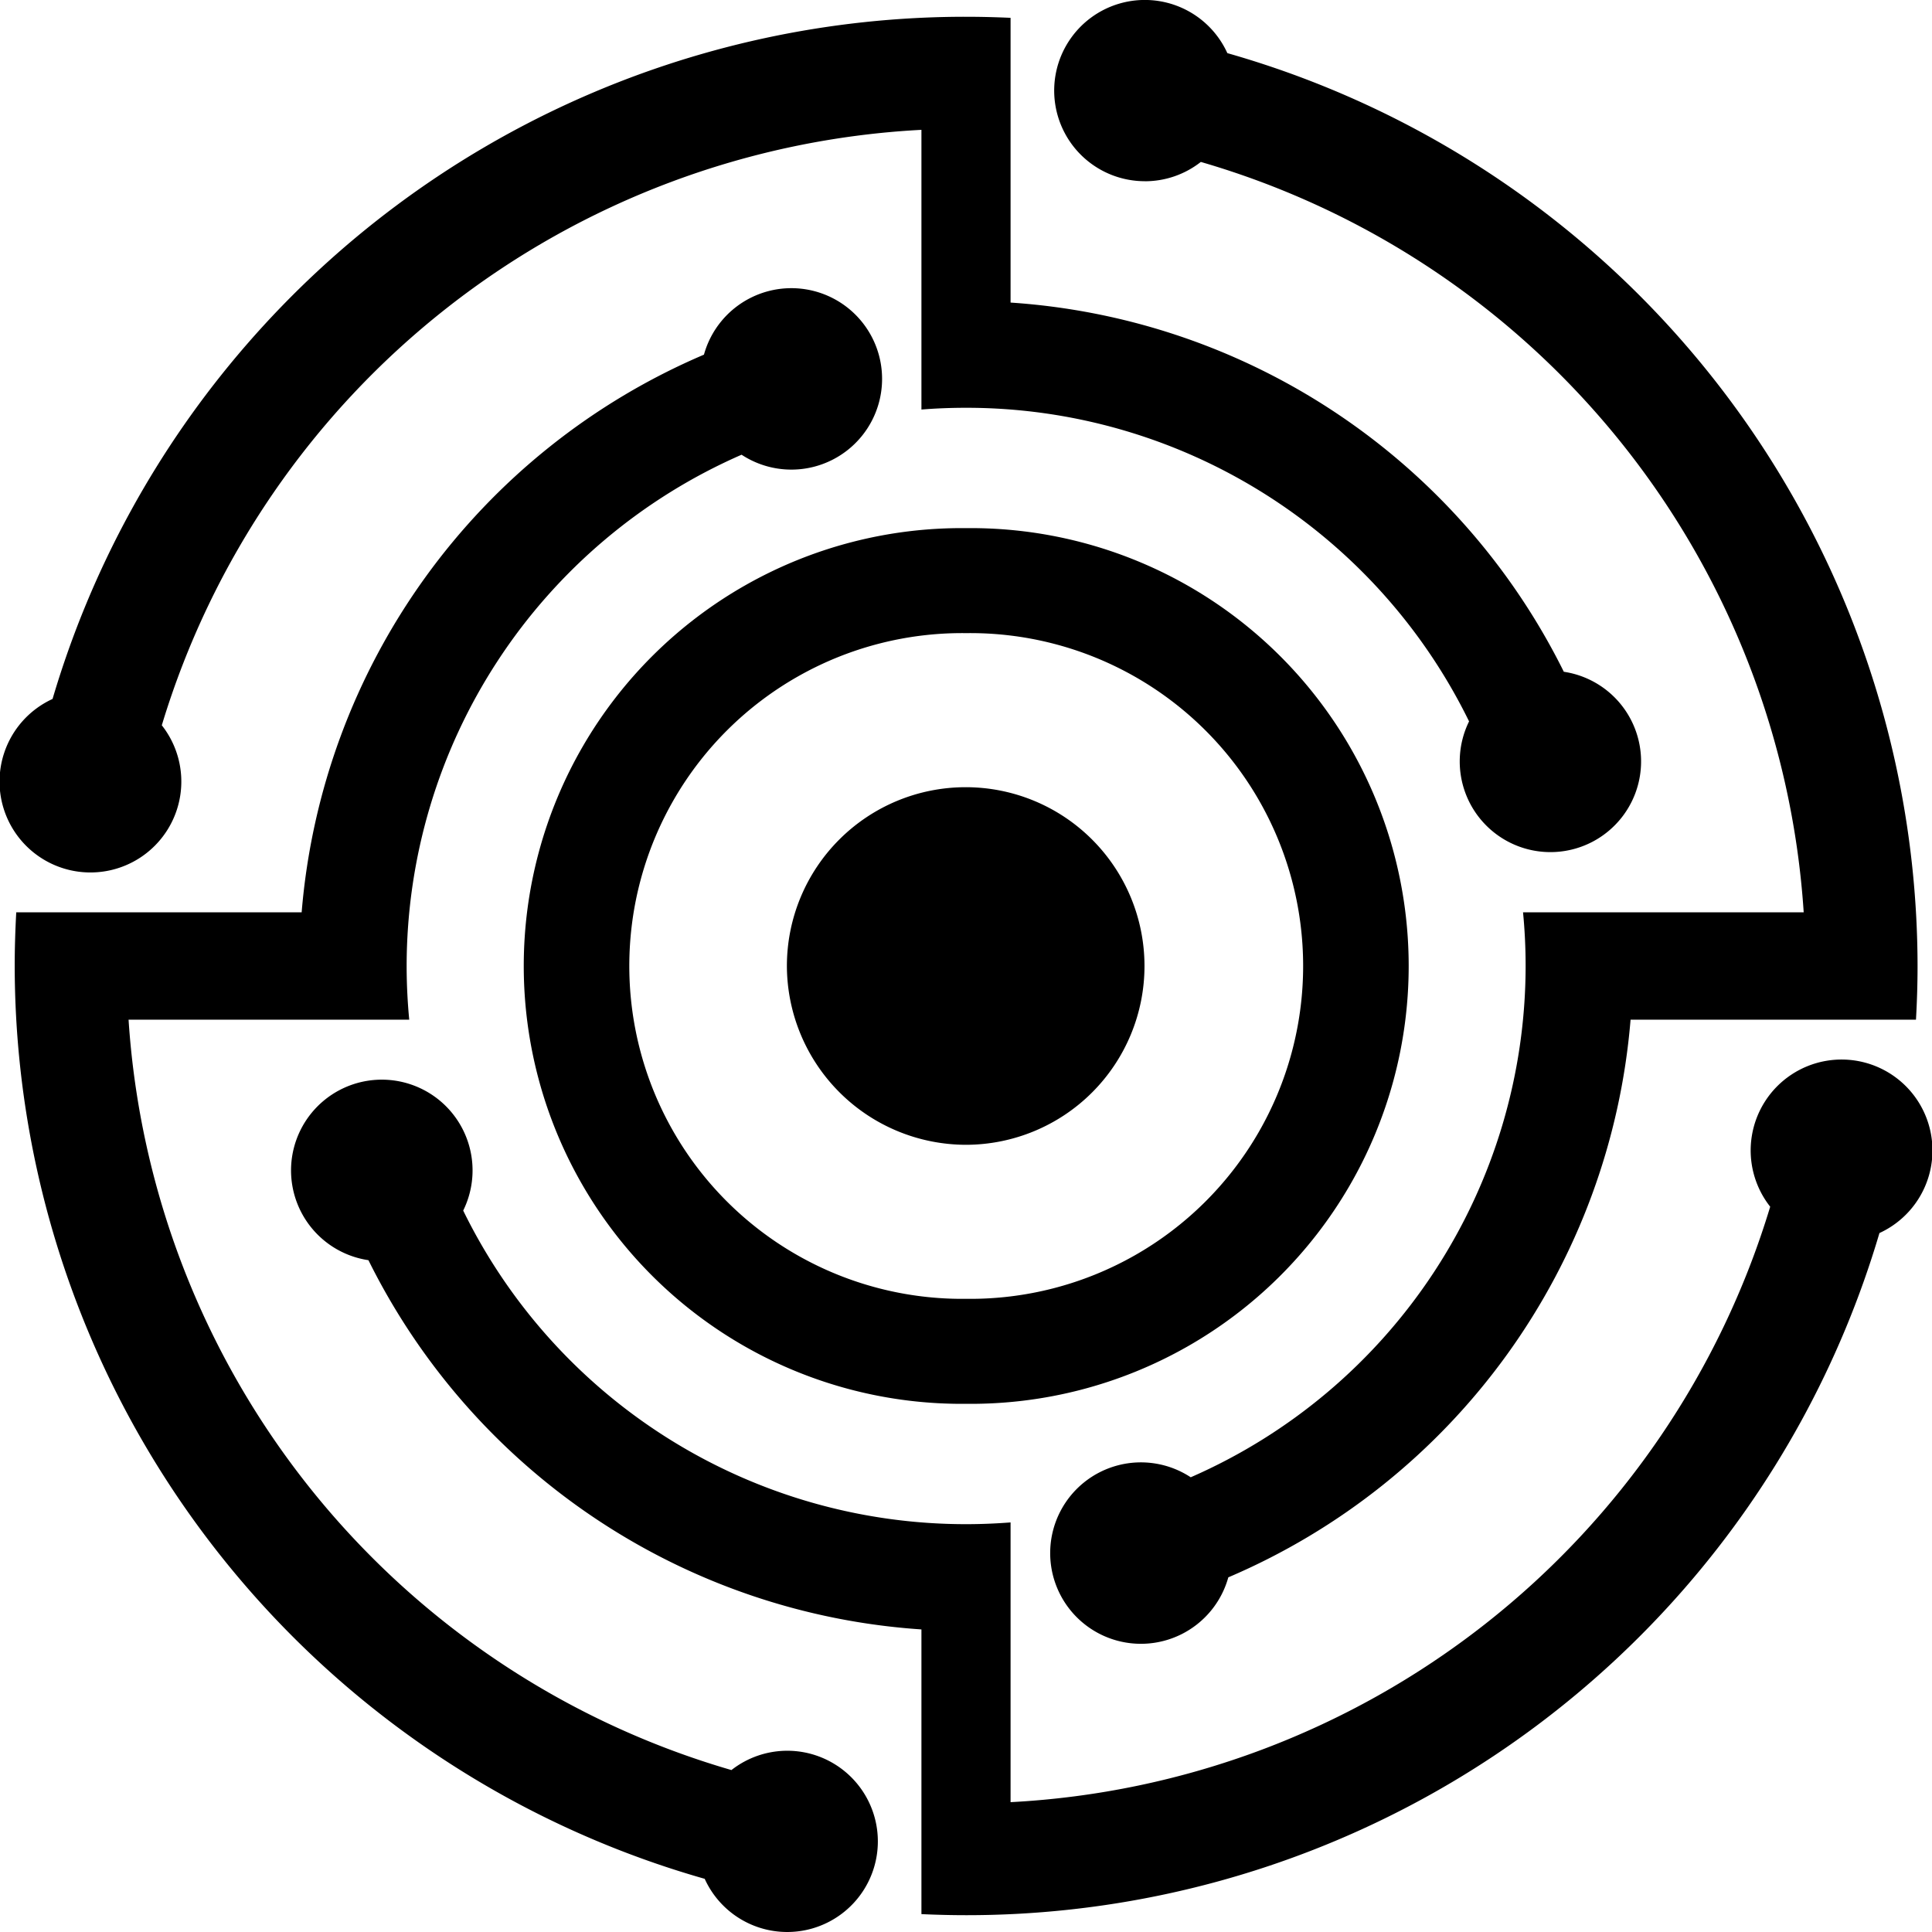 <svg xmlns="http://www.w3.org/2000/svg" width="44" height="44" viewBox="0 0 44 44">

  <path id="Shape_2_copy" data-name="Shape 2 copy" class="footer_logo" d="M22.01,31.971H22a9.972,9.972,0,1,1,0-19.943H22.01a9.972,9.972,0,1,1,0,19.943h0ZM22,29.58H22.01a7.581,7.581,0,1,0,0-15.161H22A7.581,7.581,0,1,0,22,29.58H22Zm0,5.132c0.341,0,.681-0.014,1.015-0.04v6.371a19.118,19.118,0,0,0,17.3-13.561,2.07,2.07,0,1,1,2.488.6A21.674,21.674,0,0,1,22,43.617c-0.34,0-.678-0.009-1.015-0.024V37.109A15.184,15.184,0,0,1,8.391,28.7a2.067,2.067,0,1,1,2.158-1.13A12.745,12.745,0,0,0,22,34.712h0Zm-4.067,5.16a2.064,2.064,0,1,1-1.884,2.917A21.637,21.637,0,0,1,.335,22c0-.411.013-0.819,0.035-1.223h6.5a15.155,15.155,0,0,1,9.162-12.7,2.066,2.066,0,1,1,.857,2.279A12.716,12.716,0,0,0,9.261,22c0,0.412.021,0.82,0.059,1.223H2.928a19.093,19.093,0,0,0,13.73,17.089A2.062,2.062,0,0,1,17.936,39.872ZM22,9.287c-0.342,0-.681.013-1.015,0.04V2.957a19.119,19.119,0,0,0-17.3,13.561,2.07,2.07,0,1,1-2.488-.6A21.674,21.674,0,0,1,22,.382c0.34,0,.678.009,1.015,0.024V6.891a15.184,15.184,0,0,1,12.6,8.408,2.065,2.065,0,1,1-2.158,1.13A12.745,12.745,0,0,0,22,9.287h0Zm4.067-5.16a2.064,2.064,0,1,1,1.885-2.917A21.638,21.638,0,0,1,43.671,22c0,0.411-.013.819-0.036,1.223h-6.5a15.154,15.154,0,0,1-9.161,12.7,2.066,2.066,0,1,1-.856-2.279A12.716,12.716,0,0,0,34.745,22q0-.619-0.059-1.223h6.392A19.094,19.094,0,0,0,27.348,3.688,2.062,2.062,0,0,1,26.07,4.128ZM22,26.072A4.072,4.072,0,1,0,17.921,22,4.085,4.085,0,0,0,22,26.072Z"/>
</svg>
